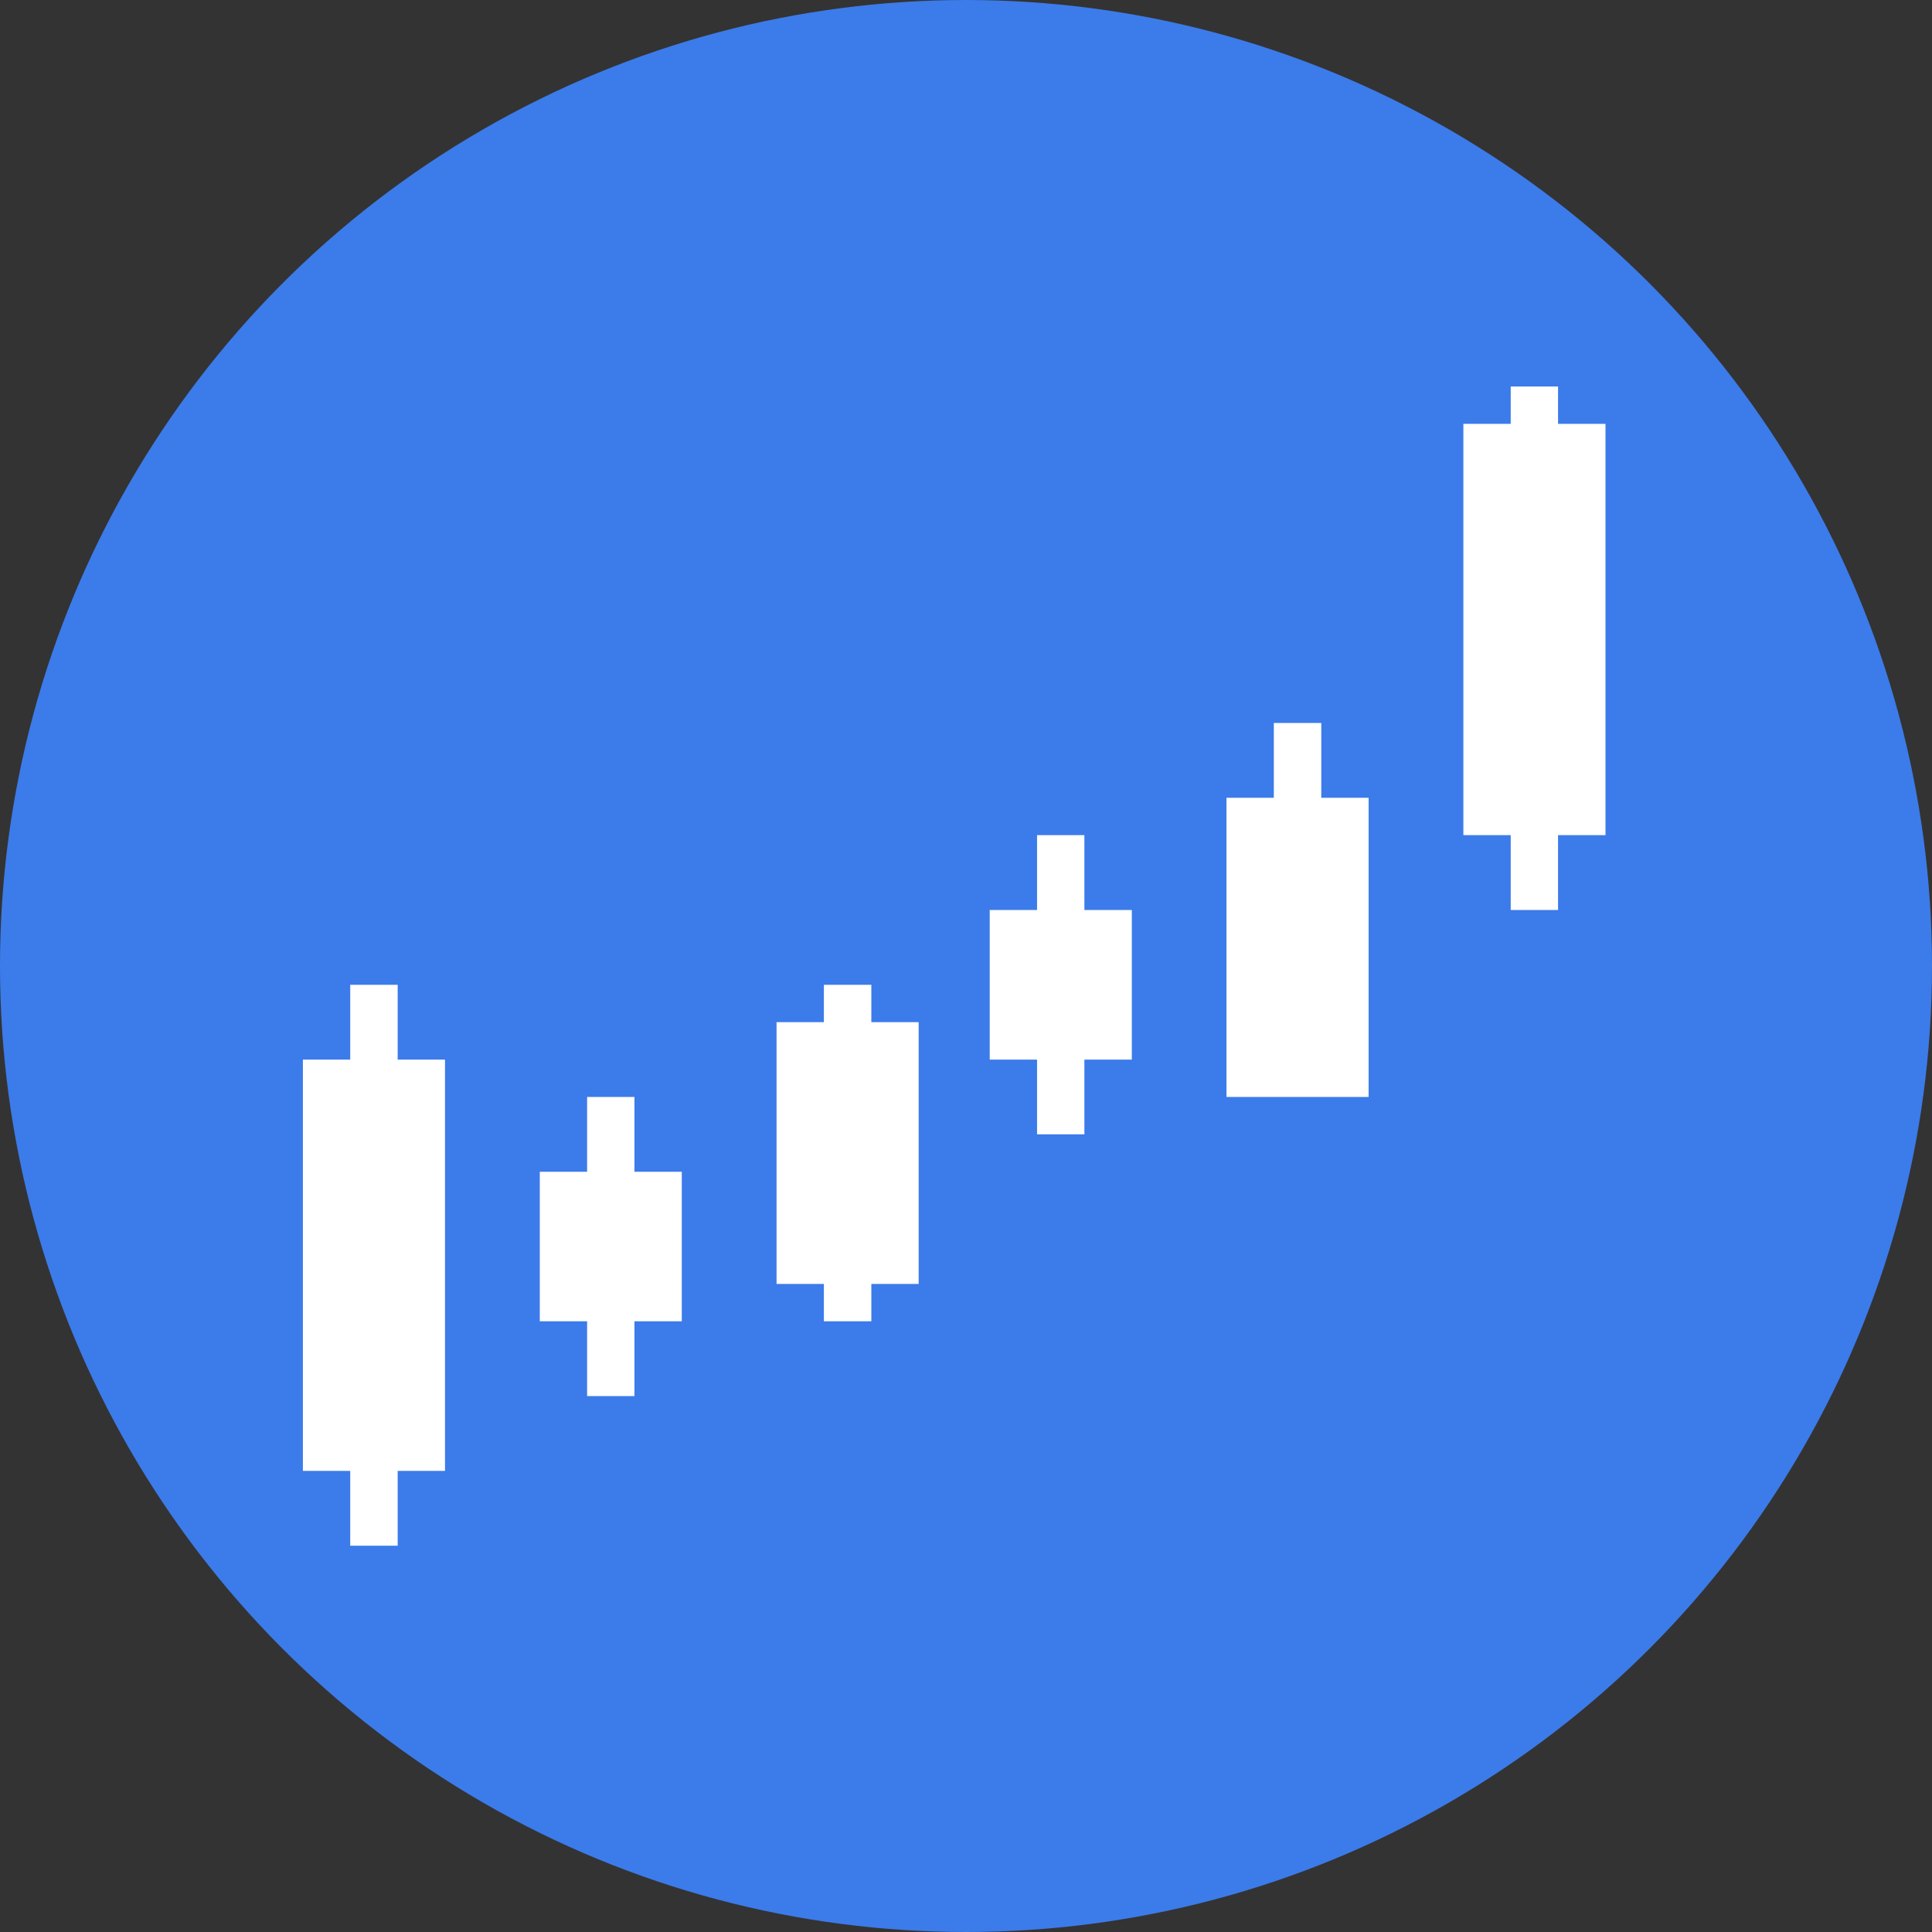 <svg width="18" height="18" viewBox="0 0 18 18" fill="none" xmlns="http://www.w3.org/2000/svg">
<rect x="0" y="0" width="18" height="18" fill="#333333" stroke="none"/>
<circle cx="9" cy="9" r="9" fill="#3C7BEA"/>
<g clip-path="url(#clip0)">
<path d="M3.263 9.175V9.872H2.822V13.704H3.263V14.401H3.705V13.704H4.146V9.872H3.705V9.175H3.263ZM3.705 13.355H3.263V10.22H3.705V13.355ZM14.075 3.601V3.949H13.634V7.781H14.075V8.478H14.516V7.781H14.958V3.949H14.516V3.601H14.075ZM14.516 7.433H14.075L14.516 7.607V4.297V7.433ZM7.676 9.175V9.523H7.235V11.962H7.676V12.31H8.118V11.962H8.559V9.523H8.118V9.175H7.676ZM8.118 11.614H7.676L8.118 11.646V9.872V11.614ZM5.47 10.22V10.917H5.029V12.31H5.47V13.007H5.911V12.31H6.352V10.917H5.911V10.22H5.47ZM11.868 6.736V7.433H11.427V10.22H12.751V7.433H12.31V6.736H11.868ZM12.31 9.872H11.868L12.31 10.081V7.781V9.872ZM9.221 9.872H9.662V10.568H10.103V9.872H10.545V8.478H10.103V7.781H9.662V8.478H9.221V9.872Z" fill="white"/>
<path d="M3.6 10.08V13.68" stroke="white"/>
</g>
<defs>
<clipPath id="clip0">
<rect width="13.68" height="13.68" fill="white" transform="translate(2.16 2.16)"/>
</clipPath>
</defs>
</svg>
